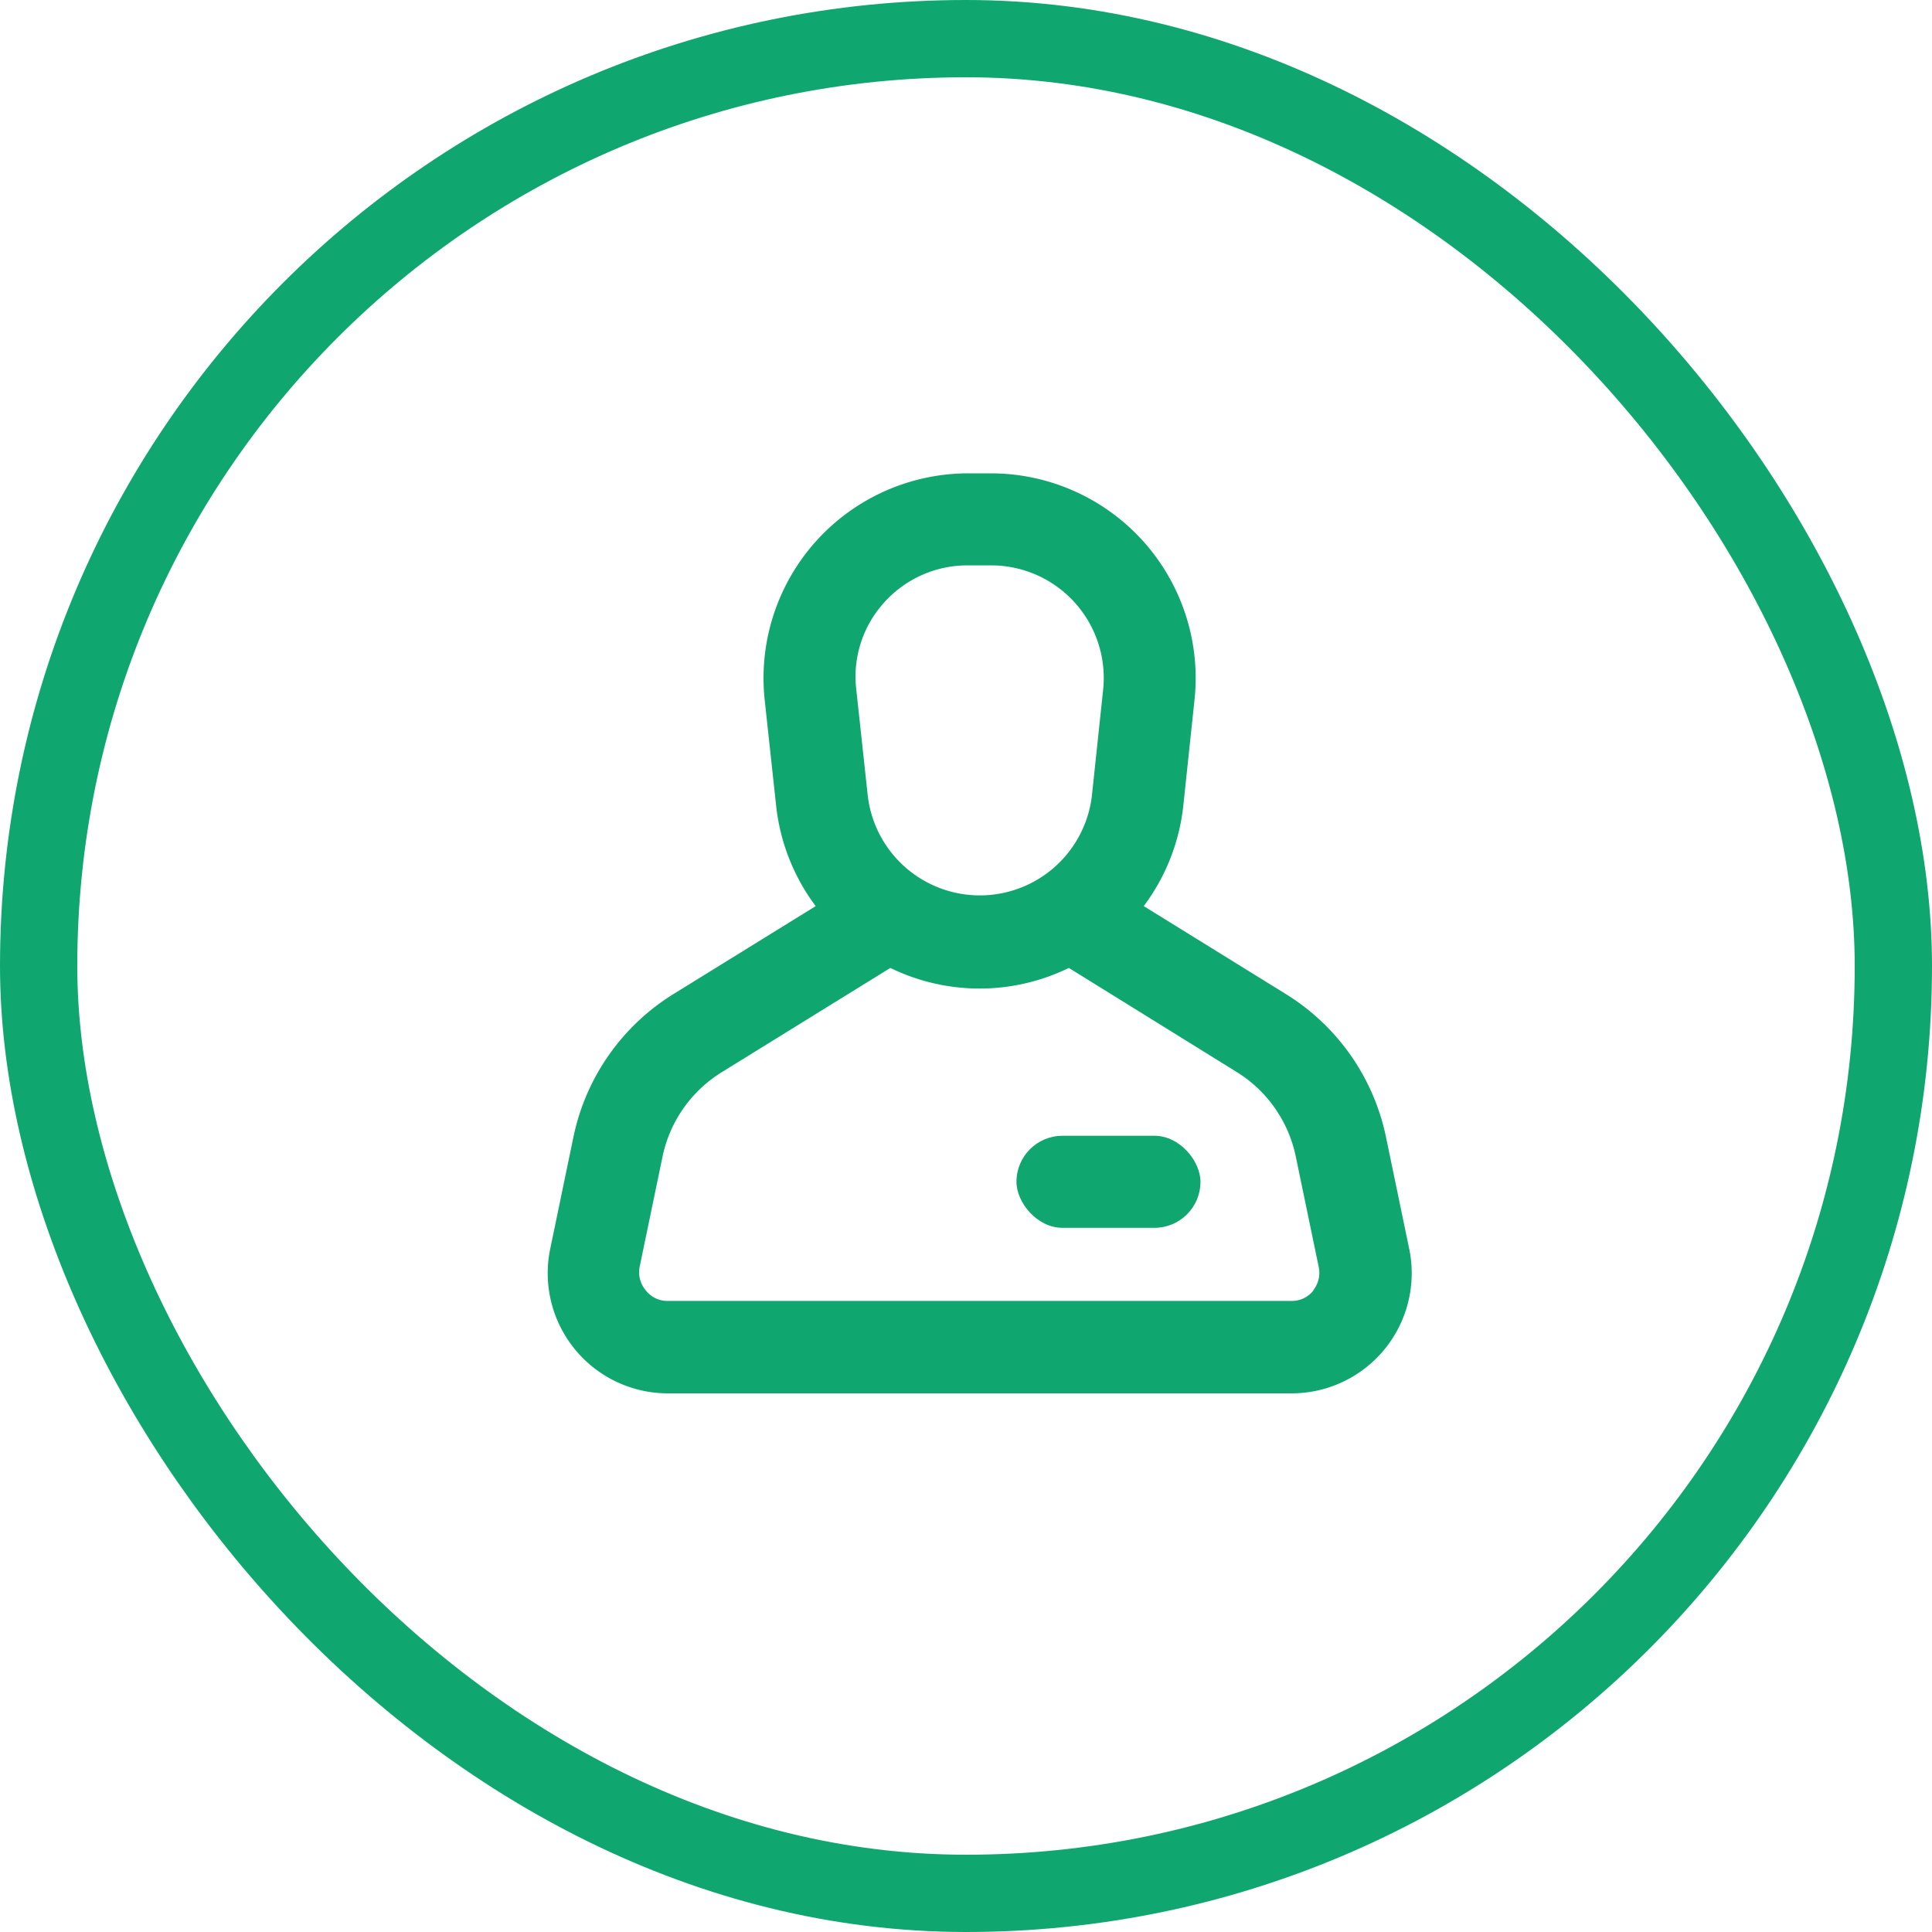 <svg xmlns="http://www.w3.org/2000/svg" width="25" height="25" viewBox="0 0 25 25"><defs><style>.a,.d{fill:none;}.a{stroke:#0fa76f;}.b{fill:#0fa76f;}.c{stroke:none;}</style></defs><g class="a"><rect class="c" width="25" height="25" rx="12.5"/><rect class="d" x="0.5" y="0.5" width="24" height="24" rx="12"/></g><g transform="translate(7.085 6.125)"><path class="b" d="M11.148,10.03l-.3-1.445a2.857,2.857,0,0,0-1.3-1.85L7.714,5.6a2.638,2.638,0,0,0,.512-1.3l.145-1.369A2.65,2.65,0,0,0,5.738,0H5.445A2.65,2.65,0,0,0,2.809,2.931L2.957,4.3a2.638,2.638,0,0,0,.512,1.3L1.635,6.734a2.857,2.857,0,0,0-1.3,1.85l-.3,1.445a1.555,1.555,0,0,0,1.522,1.876H9.626a1.555,1.555,0,0,0,1.522-1.876ZM4.359,1.667a1.445,1.445,0,0,1,1.086-.476h.293a1.457,1.457,0,0,1,1.45,1.614L7.043,4.172a1.46,1.46,0,0,1-2.9,0L3.995,2.805A1.429,1.429,0,0,1,4.359,1.667ZM9.91,10.573a.352.352,0,0,1-.283.136H1.554a.352.352,0,0,1-.283-.136.362.362,0,0,1-.081-.3l.3-1.445a1.688,1.688,0,0,1,.767-1.081L4.435,6.4a2.634,2.634,0,0,0,2.31,0L8.919,7.748a1.688,1.688,0,0,1,.76,1.081l.3,1.445a.362.362,0,0,1-.074.3Z" transform="translate(0.001 0)"/><rect class="b" width="2.381" height="1.191" rx="0.595" transform="translate(6.068 8.572)"/></g></svg>